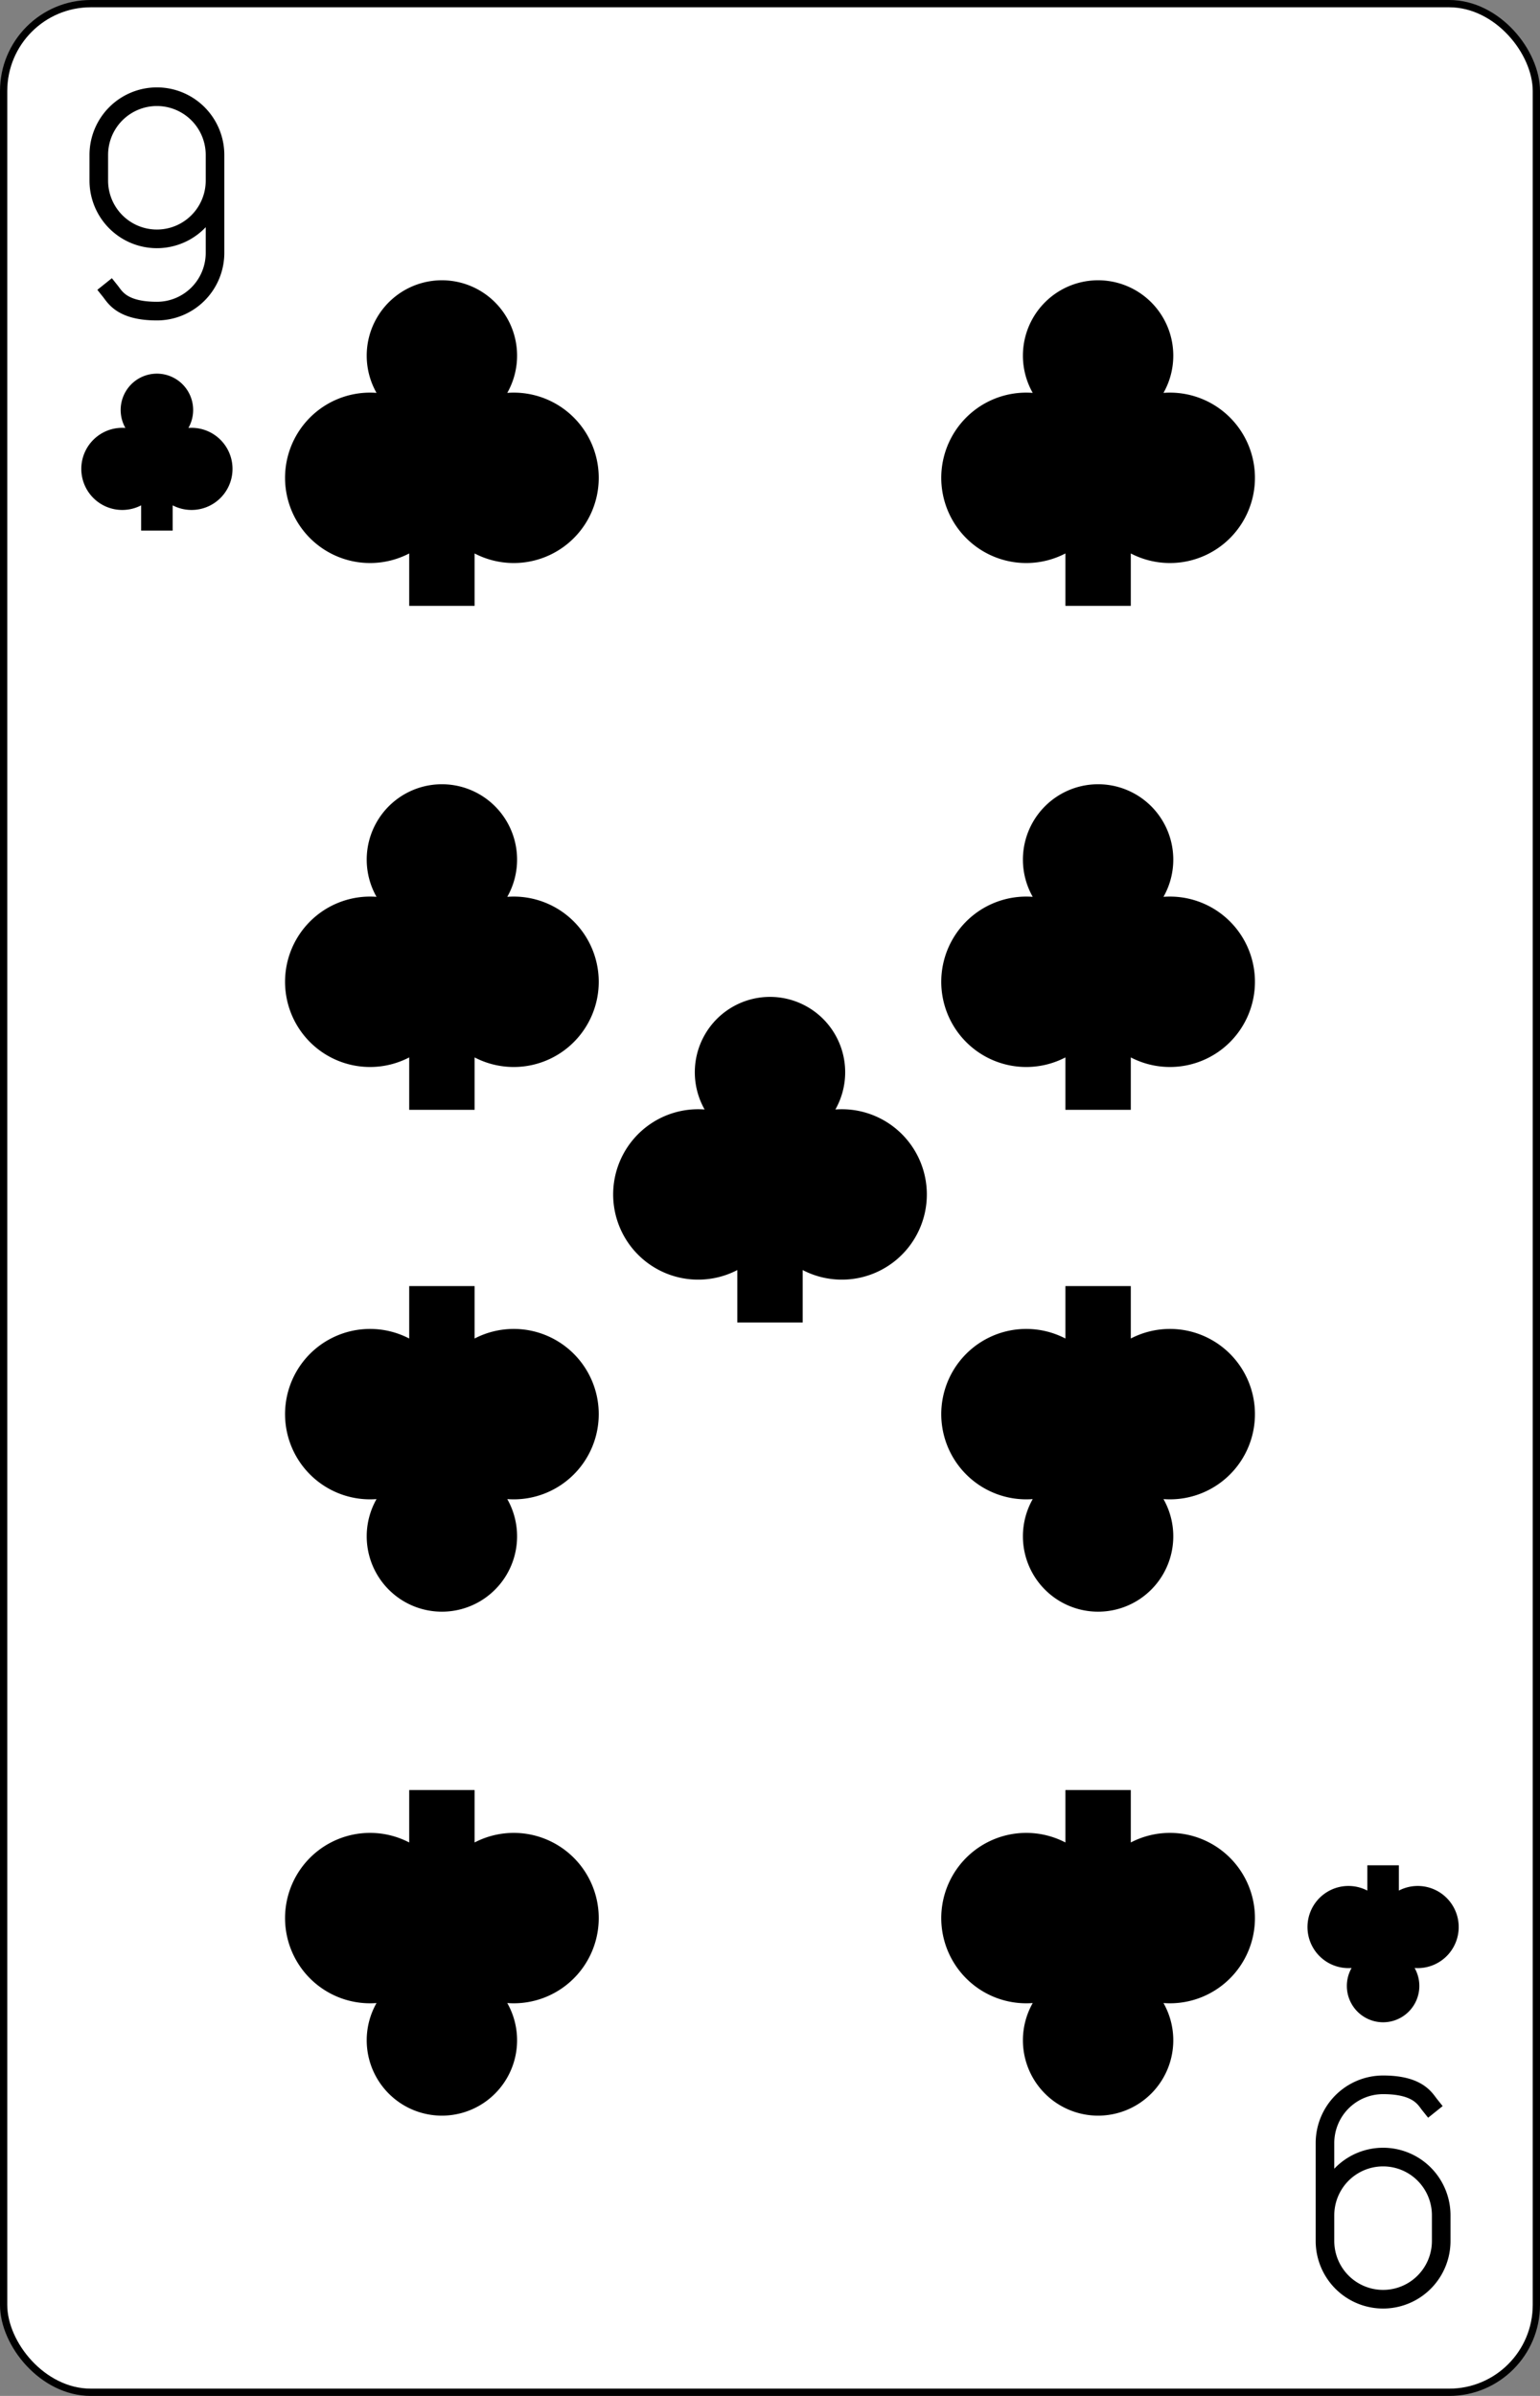 <?xml version="1.0" encoding="UTF-8" standalone="no"?>
<svg xmlns="http://www.w3.org/2000/svg" xmlns:xlink="http://www.w3.org/1999/xlink" class="card" face="9C" height="3.5in" preserveAspectRatio="none" viewBox="-106 -164.5 212 329" width="2.25in"><rect x="-106" y="-164.5" width="212" height="329" fill="#808080" stroke="none"/><defs><symbol id="SC9" viewBox="-600 -600 1200 1200" preserveAspectRatio="xMinYMid"><path d="M-100 500L100 500L100 340A260 260 0 1 0 200 -150A230 230 0 1 0 -200 -150A260 260 0 1 0 -100 340Z" fill="black"></path></symbol><symbol id="VC9" viewBox="-500 -500 1000 1000" preserveAspectRatio="xMinYMid"><path d="M250 -100A250 250 0 0 1 -250 -100L-250 -210A250 250 0 0 1 250 -210L250 210A250 250 0 0 1 0 460C-150 460 -180 400 -200 375" stroke="black" stroke-width="80" stroke-linecap="square" stroke-miterlimit="1.5" fill="none"></path></symbol></defs><rect width="211" height="328" x="-105.5" y="-164" rx="12" ry="12" fill="white" stroke="black"></rect><use xlink:href="#VC9" height="32" width="32" x="-100.4" y="-152.5"></use><use xlink:href="#SC9" height="26.032" width="26.032" x="-97.416" y="-115.5"></use><use xlink:href="#SC9" height="54" width="54" x="-72.167" y="-130.802"></use><use xlink:href="#SC9" height="54" width="54" x="18.167" y="-130.802"></use><use xlink:href="#SC9" height="54" width="54" x="-72.167" y="-61.6"></use><use xlink:href="#SC9" height="54" width="54" x="18.167" y="-61.6"></use><use xlink:href="#SC9" height="54" width="54" x="-27" y="-32.4"></use><g transform="rotate(180)"><use xlink:href="#VC9" height="32" width="32" x="-100.4" y="-152.5"></use><use xlink:href="#SC9" height="26.032" width="26.032" x="-97.416" y="-115.5"></use><use xlink:href="#SC9" height="54" width="54" x="-72.167" y="-130.802"></use><use xlink:href="#SC9" height="54" width="54" x="18.167" y="-130.802"></use><use xlink:href="#SC9" height="54" width="54" x="-72.167" y="-61.6"></use><use xlink:href="#SC9" height="54" width="54" x="18.167" y="-61.6"></use></g></svg>